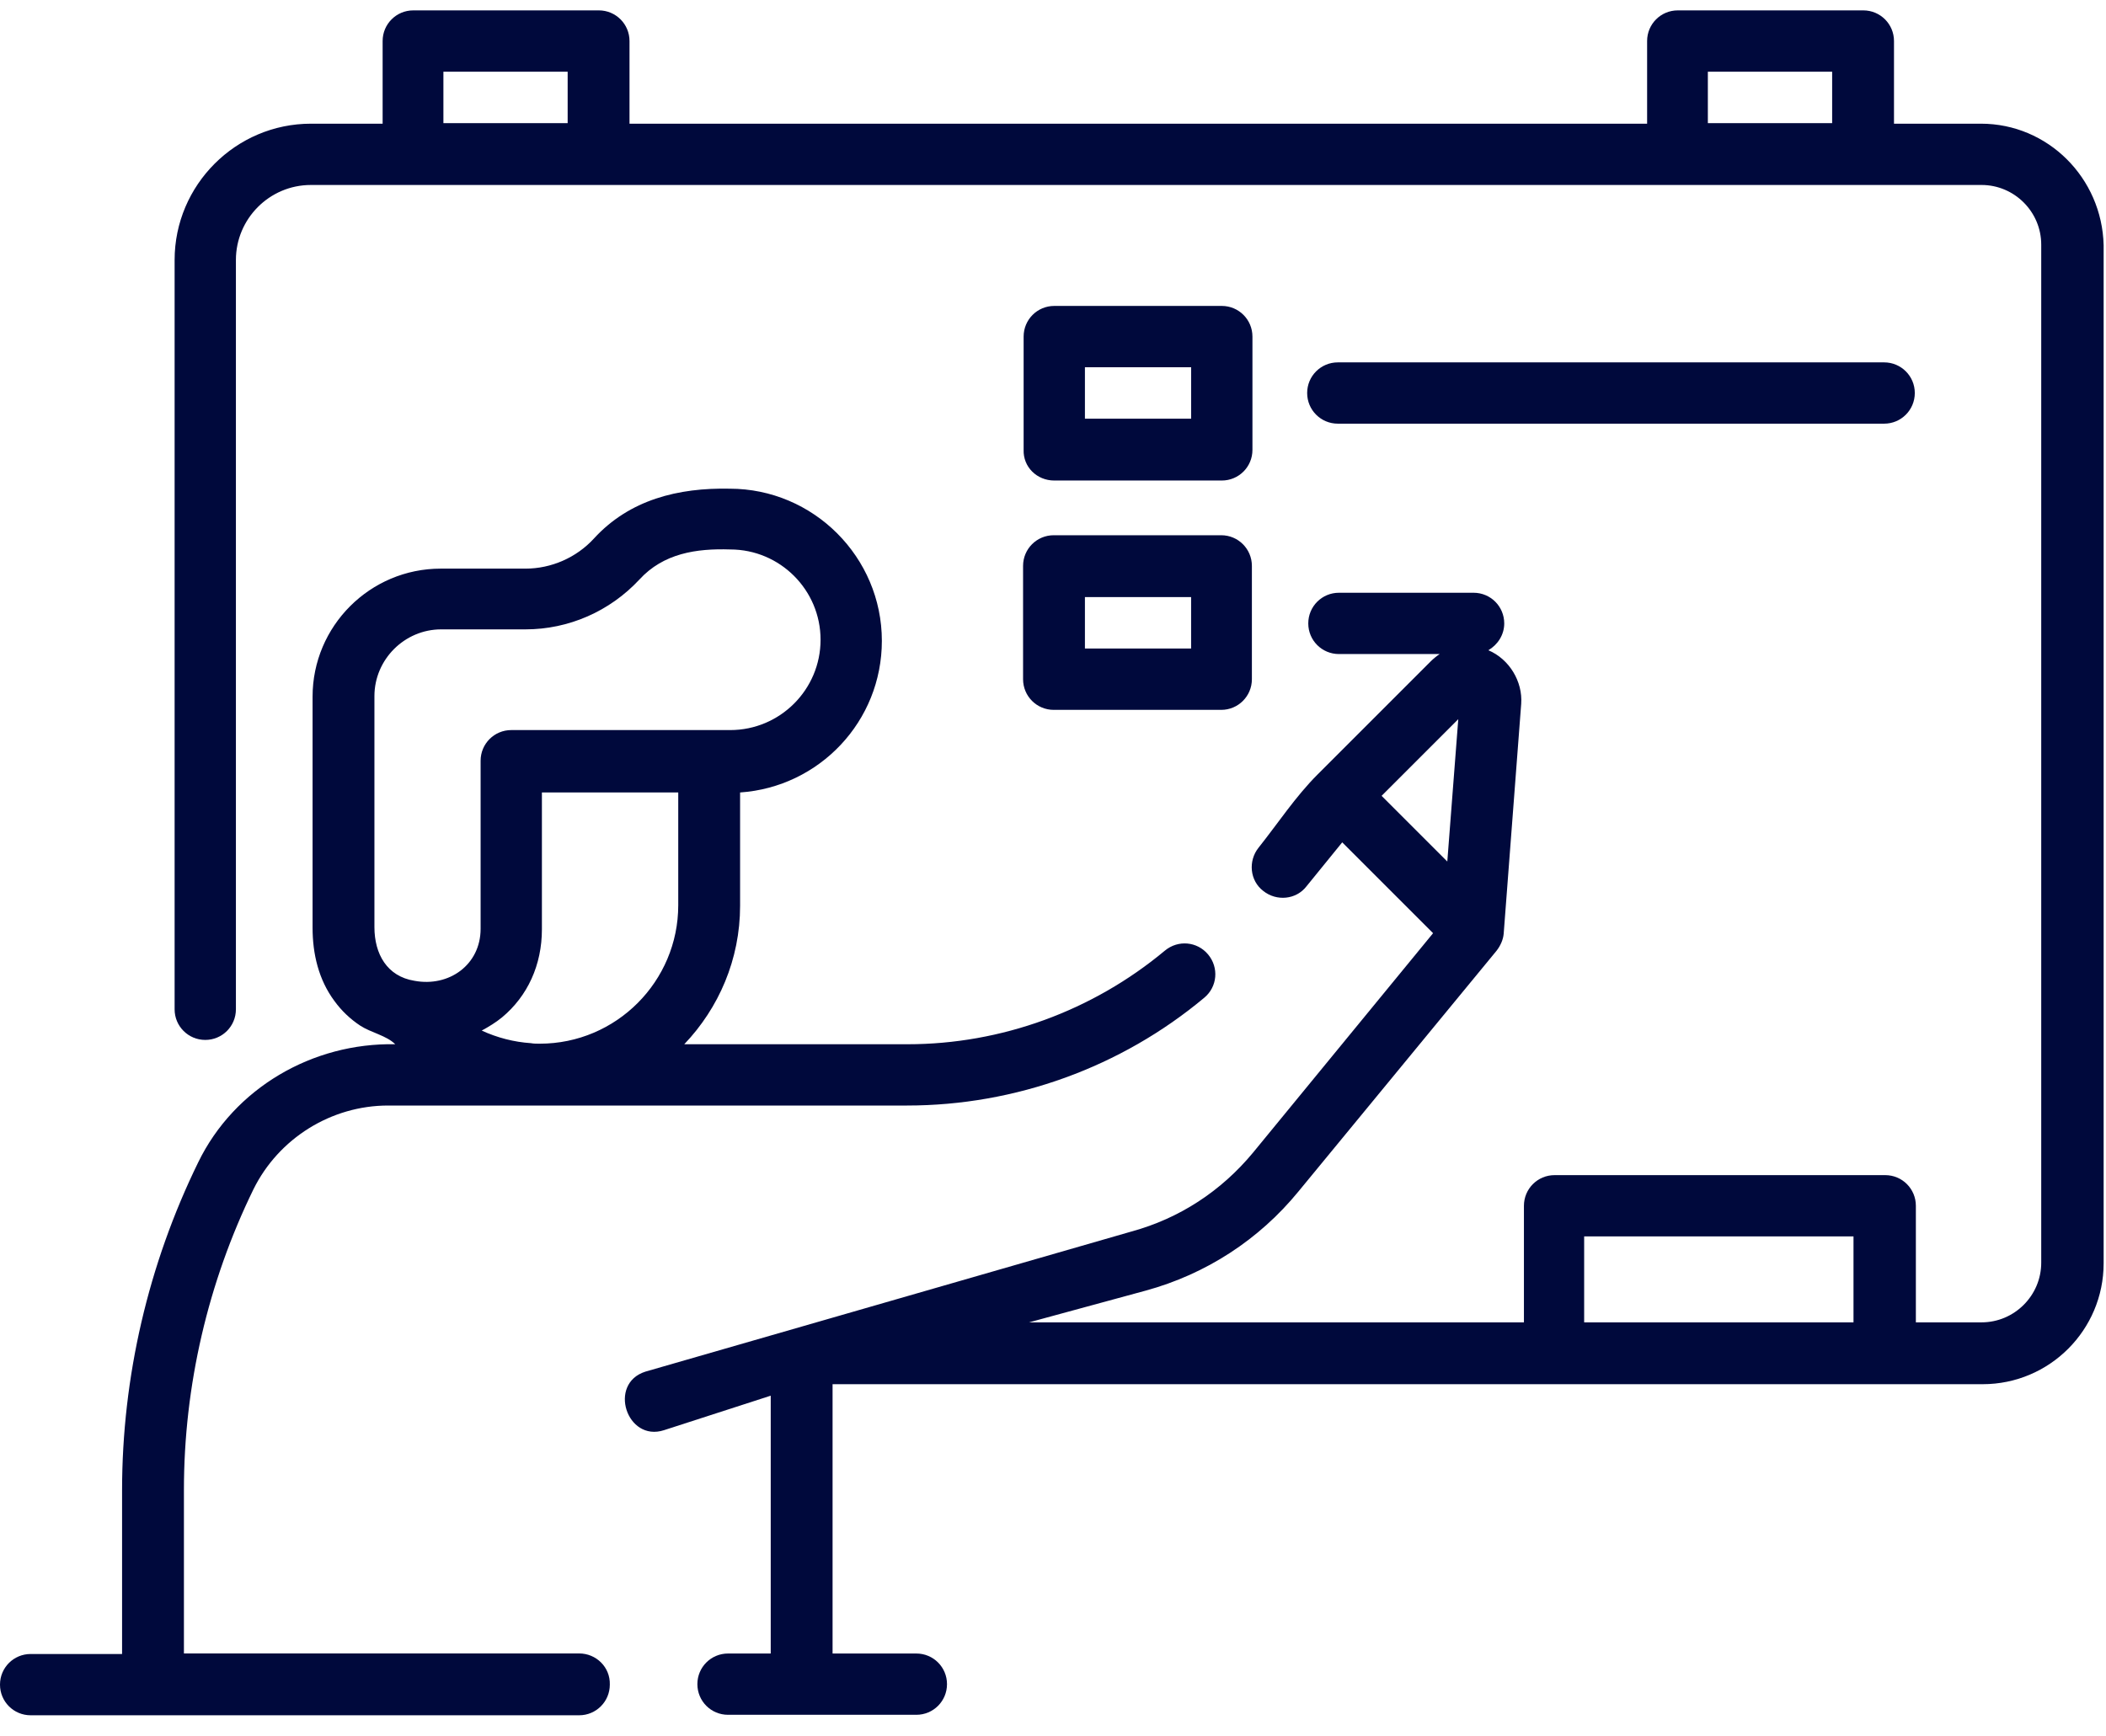 <svg xmlns="http://www.w3.org/2000/svg" width="57" height="47" viewBox="0 0 57 47" fill="none">
  <path d="M53.617 3.348H51.262V1.111C51.262 0.652 50.891 0.281 50.432 0.281H45.41C44.95 0.281 44.58 0.652 44.58 1.111V3.348H17.038V1.111C17.038 0.652 16.667 0.281 16.208 0.281H11.186C10.726 0.281 10.356 0.652 10.356 1.111V3.348H8.415C6.385 3.348 4.726 5.007 4.726 7.037V27.32C4.726 27.779 5.096 28.149 5.556 28.149C6.015 28.149 6.385 27.779 6.385 27.32V7.037C6.385 5.926 7.289 5.007 8.415 5.007H53.632C54.521 5.007 55.247 5.733 55.247 6.622V34.179C55.247 35.068 54.521 35.794 53.632 35.794H51.854V32.639C51.854 32.179 51.484 31.809 51.025 31.809H42.076C41.617 31.809 41.246 32.179 41.246 32.639V35.794H27.853L31.009 34.935C32.639 34.49 34.076 33.557 35.142 32.253L40.506 25.734C40.609 25.601 40.684 25.438 40.698 25.275L41.172 19.053C41.217 18.445 40.846 17.838 40.283 17.601C40.535 17.453 40.713 17.186 40.713 16.875C40.713 16.415 40.343 16.045 39.883 16.045H36.239C35.779 16.045 35.409 16.415 35.409 16.875C35.409 17.334 35.779 17.704 36.239 17.704H38.965C38.876 17.764 38.787 17.838 38.713 17.912L35.661 20.964C35.068 21.556 34.58 22.297 34.061 22.949C33.779 23.305 33.824 23.838 34.194 24.119C34.55 24.401 35.083 24.357 35.365 23.986L36.328 22.801L38.787 25.26L33.913 31.201C33.053 32.239 31.927 32.979 30.624 33.335L17.468 37.128C16.445 37.453 16.964 39.039 17.971 38.713L20.86 37.779V44.758H19.705C19.245 44.758 18.875 45.128 18.875 45.587C18.875 46.047 19.245 46.417 19.705 46.417H24.801C25.261 46.417 25.631 46.047 25.631 45.587C25.631 45.128 25.261 44.758 24.801 44.758H22.534V37.468H53.662C55.469 37.468 56.936 36.002 56.936 34.194V6.637C56.892 4.815 55.425 3.348 53.617 3.348ZM46.224 1.941H49.588V3.333H46.224V1.941ZM12.001 1.941H15.364V3.333H12.001V1.941ZM39.469 19.467L39.172 23.32L37.394 21.542L39.469 19.467ZM42.876 35.794V33.468H50.166V35.794H42.876Z" fill="#00093C"/>
  <path d="M15.675 44.756H4.978V40.326C4.978 37.511 5.63 34.711 6.86 32.192C7.541 30.814 8.963 29.925 10.504 29.925H24.549C27.483 29.925 30.342 28.889 32.594 27.007C32.95 26.711 32.994 26.192 32.698 25.836C32.402 25.481 31.883 25.436 31.527 25.733C29.572 27.363 27.098 28.266 24.564 28.266H18.52C19.453 27.288 20.031 25.97 20.031 24.518V21.451C22.179 21.303 23.868 19.525 23.868 17.347C23.868 15.08 22.016 13.228 19.749 13.228C18.357 13.199 17.038 13.525 16.075 14.577C15.601 15.095 14.919 15.392 14.223 15.392H11.927C10.015 15.392 8.46 16.947 8.46 18.858V25.11C8.46 25.822 8.623 26.518 9.052 27.096C9.245 27.362 9.482 27.585 9.749 27.762C10.045 27.955 10.46 28.029 10.697 28.266C8.46 28.222 6.341 29.451 5.363 31.466C4.015 34.222 3.304 37.274 3.304 40.341V44.771H0.83C0.37 44.771 0 45.141 0 45.6C0 46.06 0.37 46.43 0.83 46.43H15.675C16.134 46.43 16.505 46.06 16.505 45.6C16.519 45.126 16.134 44.756 15.675 44.756ZM14.371 28.237C13.912 28.207 13.453 28.088 13.038 27.896C13.23 27.792 13.423 27.674 13.586 27.54C14.282 26.962 14.667 26.118 14.667 25.155V21.451H18.357V24.503C18.357 26.562 16.682 28.251 14.608 28.251C14.519 28.251 14.445 28.251 14.371 28.237ZM10.134 25.096V18.843C10.134 17.851 10.949 17.036 11.941 17.036H14.223C15.393 17.036 16.505 16.547 17.305 15.688C17.956 14.977 18.845 14.843 19.764 14.873C21.112 14.873 22.209 15.969 22.209 17.317C22.209 18.666 21.112 19.762 19.764 19.762H13.838C13.379 19.762 13.008 20.132 13.008 20.592V25.14C13.008 26.118 12.149 26.725 11.215 26.548C10.475 26.429 10.134 25.822 10.134 25.096Z" fill="#00093C"/>
  <path d="M28.535 13.007H33.068C33.528 13.007 33.898 12.637 33.898 12.178V9.111C33.898 8.652 33.528 8.281 33.068 8.281H28.535C28.075 8.281 27.705 8.652 27.705 9.111V12.178C27.69 12.637 28.061 13.007 28.535 13.007ZM29.364 9.941H32.239V11.333H29.364V9.941Z" fill="#00093C"/>
  <path d="M27.69 18.385C27.69 18.844 28.06 19.215 28.52 19.215H33.053C33.513 19.215 33.883 18.844 33.883 18.385V15.318C33.883 14.859 33.513 14.488 33.053 14.488H28.52C28.06 14.488 27.69 14.859 27.69 15.318V18.385ZM29.364 16.162H32.238V17.555H29.364V16.162Z" fill="#00093C"/>
  <path d="M36.209 11.468H50.995C51.454 11.468 51.825 11.098 51.825 10.638C51.825 10.179 51.454 9.809 50.995 9.809H36.209C35.75 9.809 35.379 10.179 35.379 10.638C35.379 11.098 35.75 11.468 36.209 11.468Z" fill="#00093C"/>
</svg>
